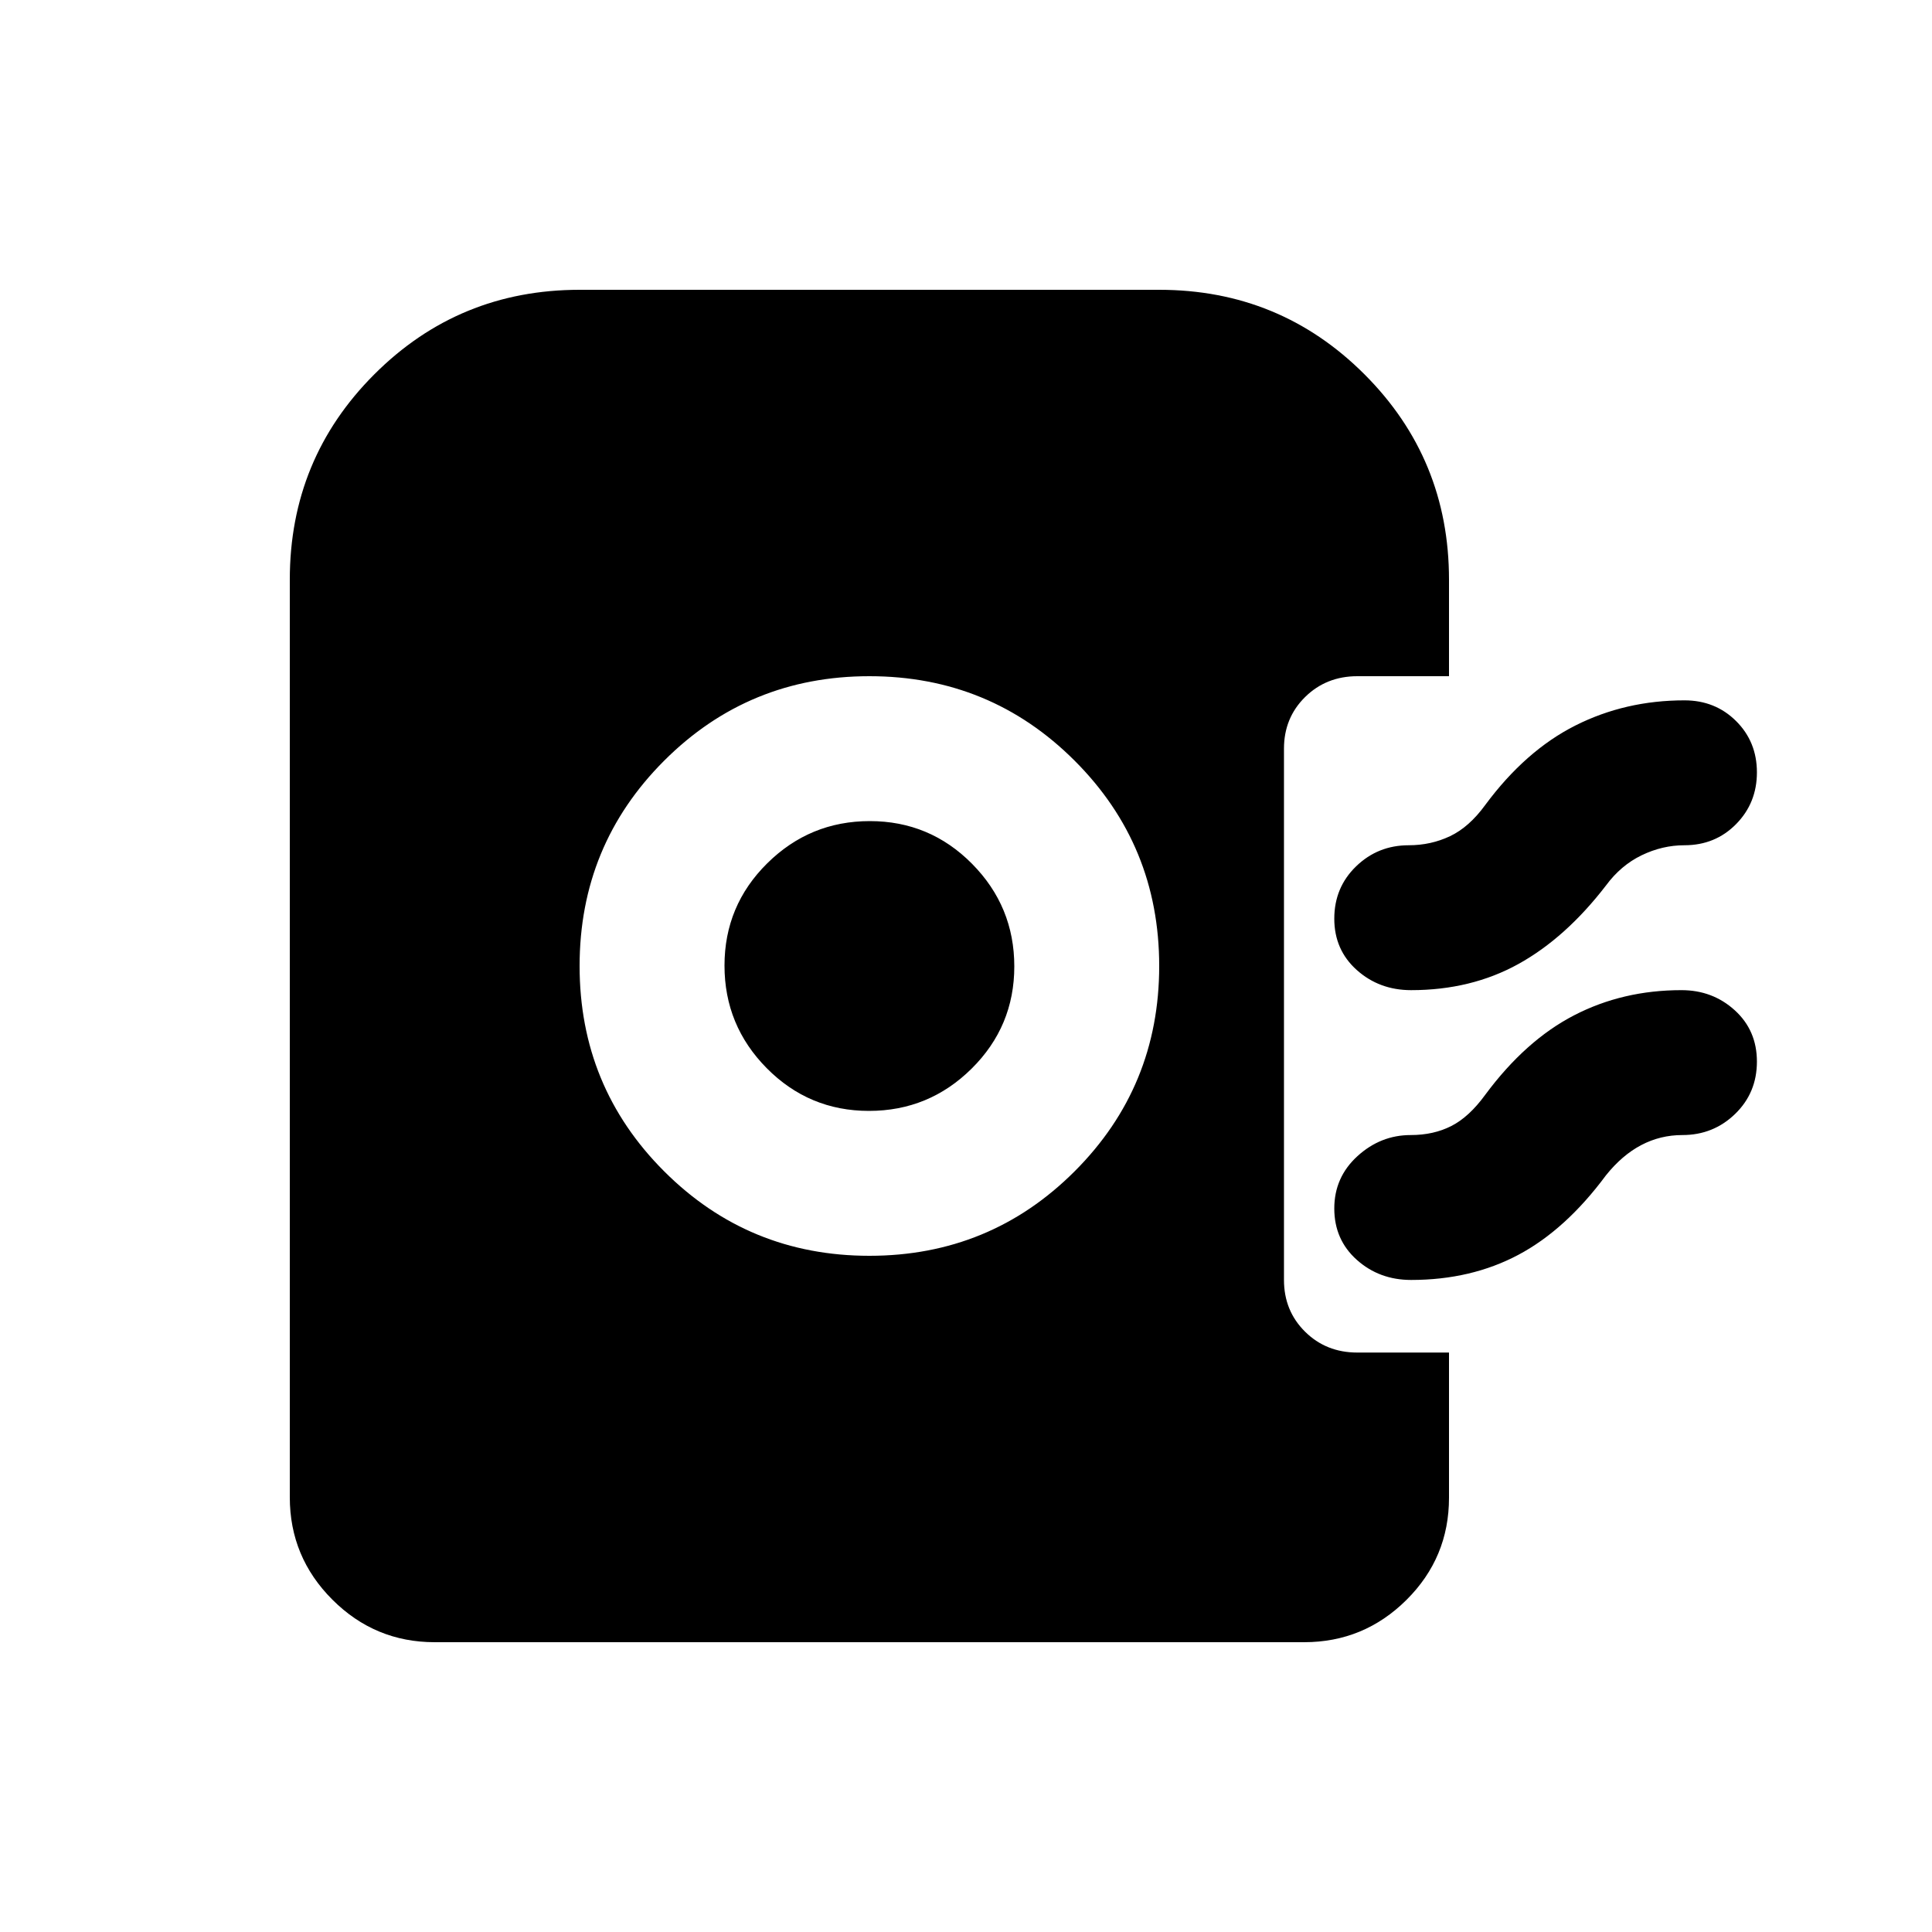 <svg xmlns="http://www.w3.org/2000/svg" height="20" viewBox="0 -960 960 960" width="20"><path d="M432-336q60 0 102-42t42-102q0-60-42-102t-102-42q-60 0-102 42t-42 102q0 60 42 102t102 42Zm-.212-72Q402-408 381-429.212q-21-21.213-21-51Q360-510 381.212-531q21.213-21 51-21Q462-552 483-530.788q21 21.213 21 51Q504-450 482.788-429q-21.213 21-51 21Zm269.404-60q-15.836 0-27.014-10Q663-488 663-503.509t10.829-26Q684.659-540 700-540q11 0 20.5-4.5T738-560q20-27 44.802-39.5Q807.605-612 837-612q15.3 0 25.65 10.289 10.35 10.29 10.35 25.5Q873-561 862.65-550.5 852.3-540 837-540q-11 0-21.316 5-10.316 5-17.684 15-20 26-43.5 39t-53.308 13Zm0 144q-15.836 0-27.014-10Q663-344 663-359.509t11.5-26Q686-396 701-396q11.348 0 20.174-4.5Q730-405 738-416q20-27 44.162-39.5T835.5-468q15.5 0 26.5 10t11 25.509q0 15.509-10.829 26Q851.341-396 836-396q-11 0-20.5 5T798-376q-20 27-43.5 39.5T701.192-324ZM216-144q-29.7 0-50.85-21.15Q144-186.3 144-216v-456q0-60 42-102t102-42h288q60 0 102 42t42 102v48h-45.522Q659-624 648.5-613.65 638-603.3 638-588v264q0 15.333 10.478 25.706 10.478 10.372 25.966 10.372H720v72.157Q720-186 698.85-165T648-144H216Z"/></svg>